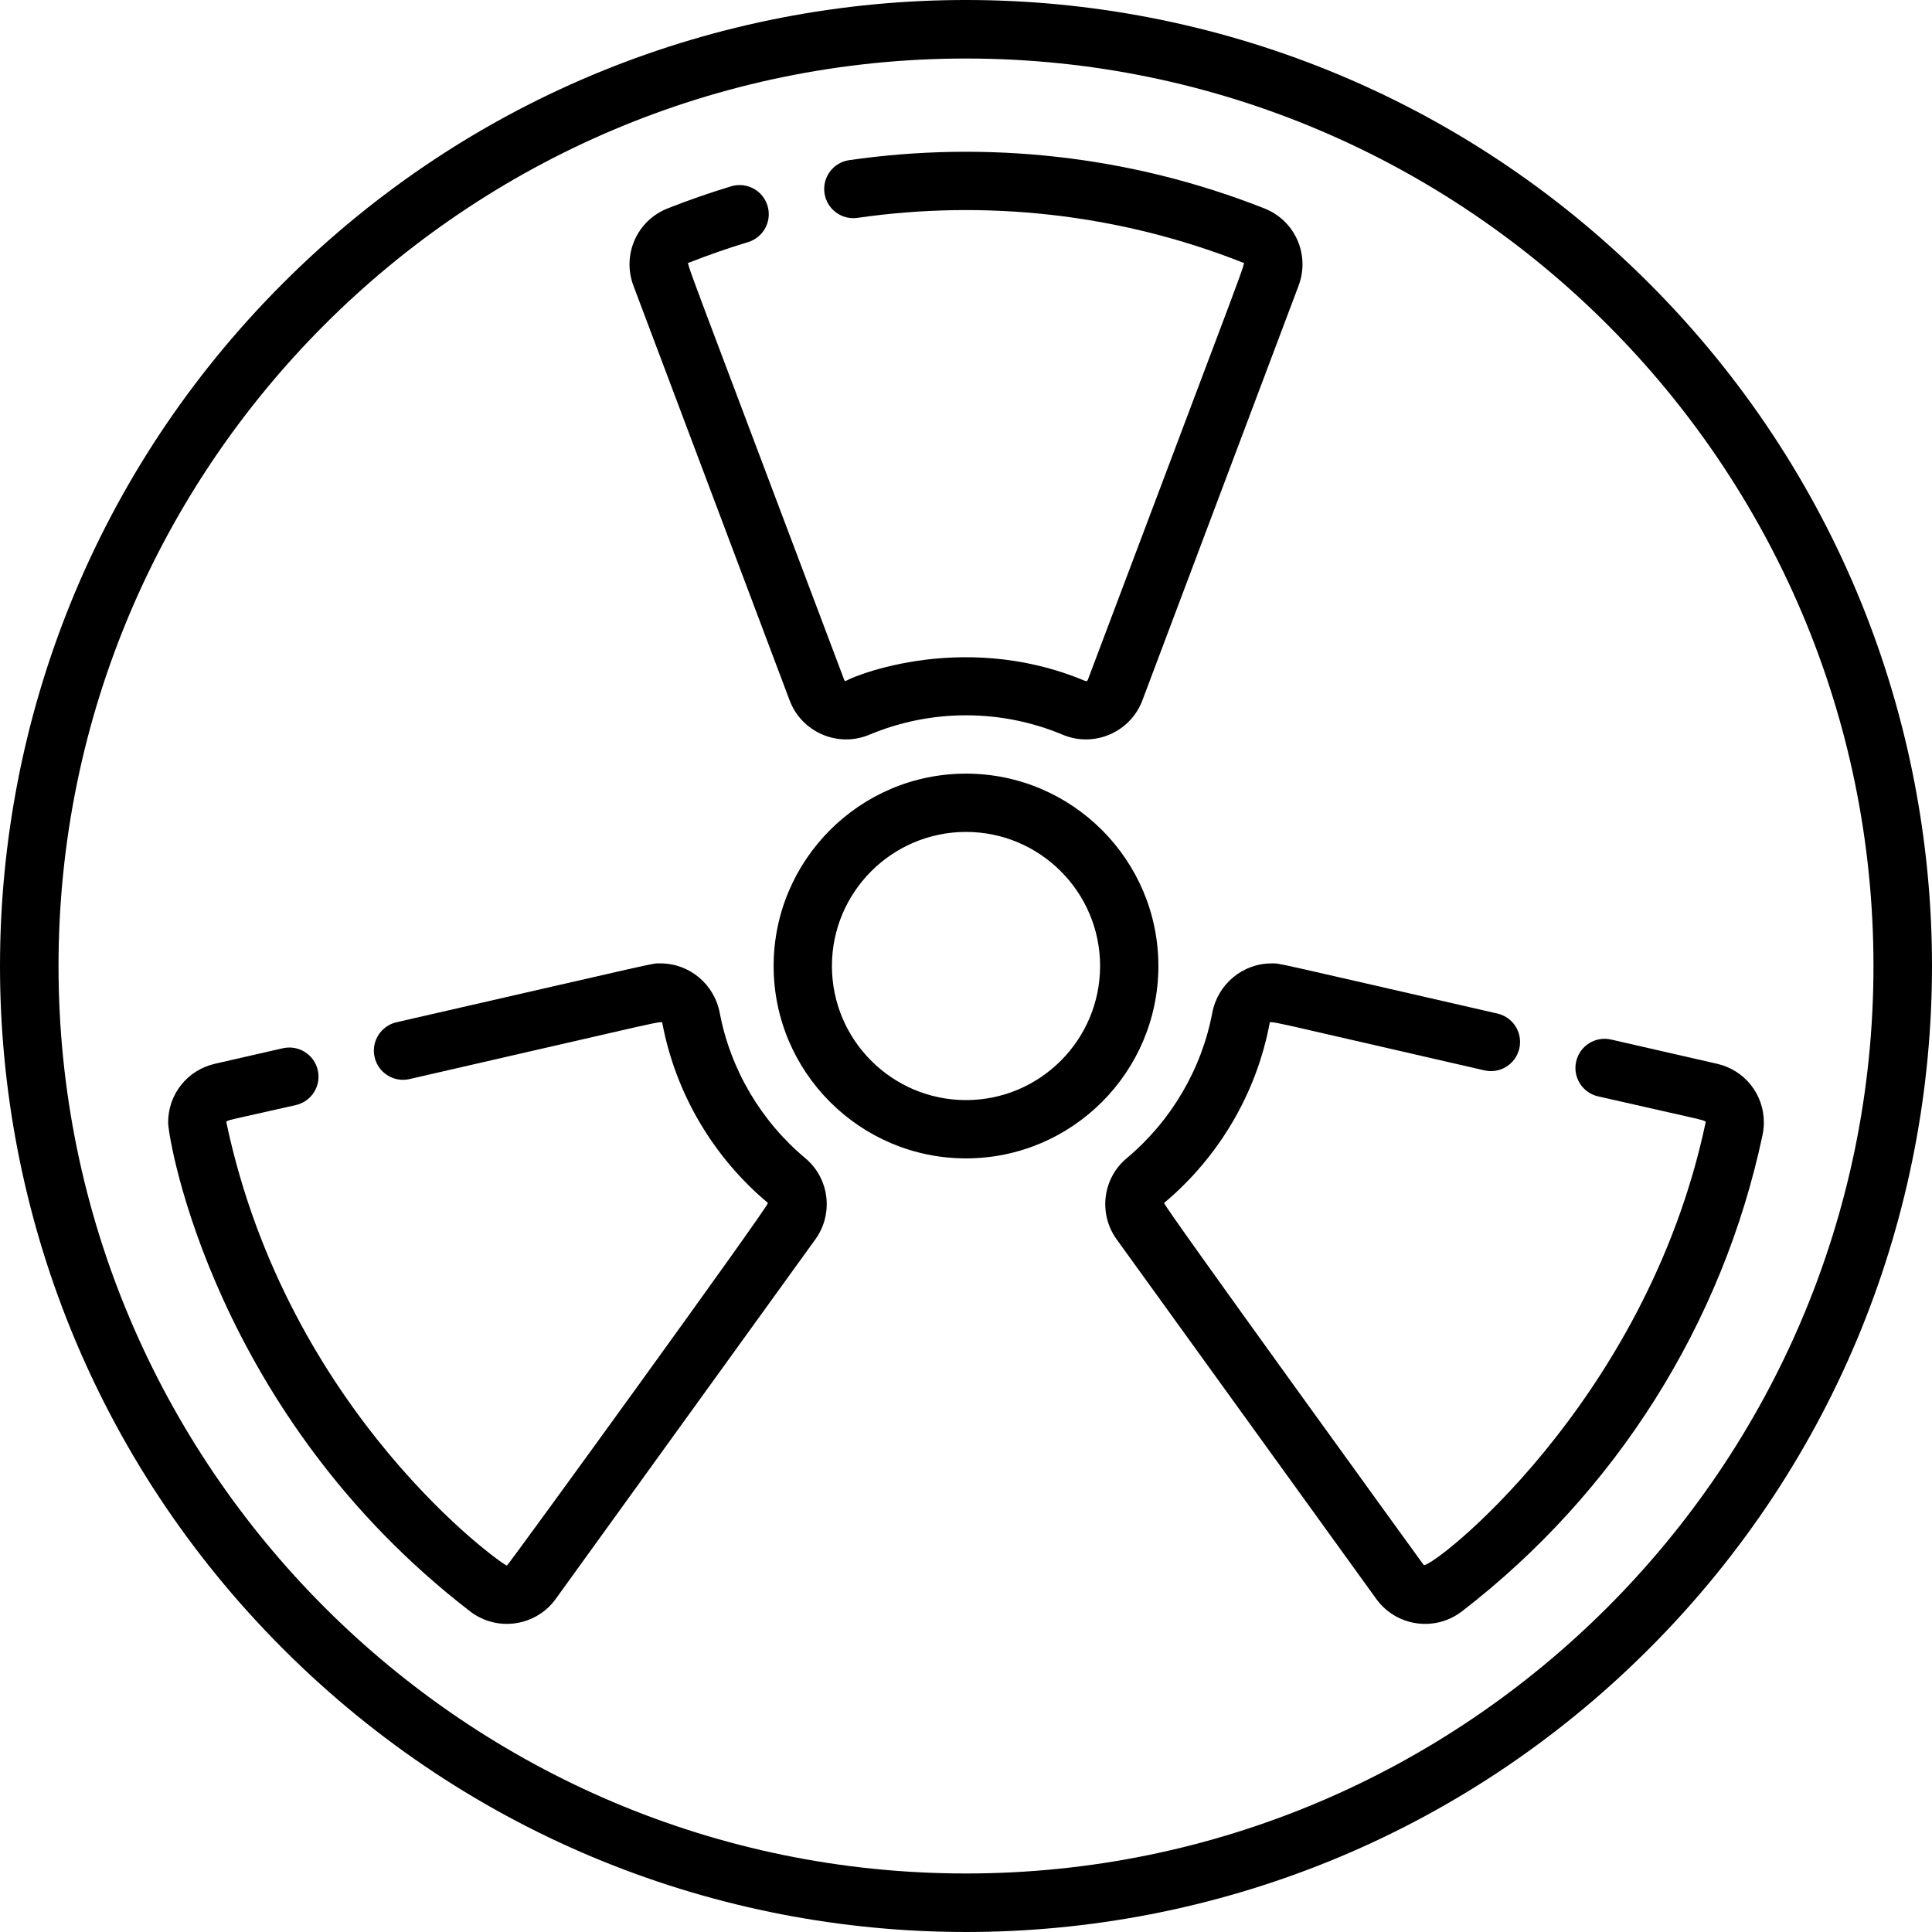 <svg height="512pt" viewBox="0 0 512 512.001" width="512pt" xmlns="http://www.w3.org/2000/svg"><path d="m436.977 75.023c-100.023-100.027-261.918-100.035-361.953 0-100.027 100.027-100.035 261.918 0 361.953 100.027 100.027 261.918 100.035 361.953 0 100.027-100.027 100.035-261.918 0-361.953zm-180.977 421.469c-132.605 0-240.492-107.883-240.492-240.492 0-132.605 107.887-240.492 240.492-240.492 132.609 0 240.492 107.887 240.492 240.492 0 132.609-107.883 240.492-240.492 240.492zm0 0"/><path d="m256 205.02c-28.109 0-50.98 22.871-50.98 50.98 0 28.113 22.871 50.984 50.98 50.984 28.113 0 50.984-22.871 50.984-50.984 0-28.109-22.871-50.98-50.984-50.98zm0 86.516c-19.594 0-35.531-15.941-35.531-35.535s15.938-35.531 35.531-35.531 35.535 15.938 35.535 35.531-15.941 35.535-35.535 35.535zm0 0"/><path d="m209.277 185.645c3.113 8.27 12.637 12.613 21.129 9.055 16.316-6.84 34.84-6.855 51.188-.004 8.473 3.559 18.008-.762 21.133-9.051l41.418-109.953c3.023-8.012-.785-17.184-9.082-20.465-35.68-14.098-73.773-18.02-110.023-12.785-4.223.609-7.152 4.527-6.543 8.75s4.539 7.156 8.746 6.543c33.402-4.824 68.793-1.316 102.145 11.863.742.293 2.895-6.227-41.117 110.602-.109.277-.426.371-.703.25-33.766-14.152-64.398.051-63.371.051-.082 0-.355-.02-.461-.301-43.996-116.789-41.859-110.309-41.121-110.602 5.113-2.02 10.367-3.848 15.625-5.434 4.082-1.234 6.395-5.543 5.164-9.629-1.234-4.086-5.547-6.398-9.629-5.164-5.664 1.711-11.328 3.68-16.84 5.859-8.297 3.281-12.094 12.449-9.078 20.461zm0 0"/><path d="m213.43 306.953c-11.793-9.871-19.855-23.559-22.695-38.547-1.438-7.586-8.035-13.094-15.684-13.094-2.539 0 2.48-.977-69.969 15.594-4.16.953-6.758 5.094-5.809 9.254.953 4.16 5.098 6.758 9.25 5.809 70.621-16.152 66.848-15.645 67.031-14.688 3.504 18.488 13.434 35.363 27.961 47.52.52.441-68.855 96.098-69.176 96.098-1.031 0-58.016-40.34-74.32-117.316-.18-.812-.242-.465 18.387-4.727 4.156-.949 6.758-5.09 5.809-9.25-.953-4.16-5.094-6.75-9.254-5.809l-18.012 4.117c-7.293 1.668-12.391 8.062-12.391 15.551 0 4.648 12.301 77.383 79.996 129.547 7.238 5.57 17.5 3.945 22.707-3.262l68.805-95.293c4.906-6.793 3.723-16.18-2.637-21.504zm0 0"/><path d="m455.051 281.914-28.102-6.426c-4.156-.953-8.301 1.652-9.25 5.809-.953 4.16 1.648 8.301 5.809 9.254 29.707 6.793 28.637 6.215 28.473 7.035-15.824 74.711-73.441 118.918-74.715 117.117-.344-.477-69.23-95.523-68.777-95.902 14.523-12.156 24.453-29.031 27.961-47.52.184-.957-2.812-1.285 56.938 12.379 4.156.957 8.301-1.648 9.25-5.809.953-4.156-1.648-8.301-5.809-9.25-61.445-14.055-57.367-13.285-59.879-13.285-7.648 0-14.246 5.508-15.68 13.09-2.844 14.988-10.906 28.68-22.699 38.551-6.359 5.32-7.539 14.707-2.637 21.5l68.805 95.293c5.223 7.234 15.496 8.816 22.707 3.262 40.773-31.418 69.062-76.242 79.648-126.227.23-1.094.348-2.211.348-3.316 0-7.492-5.098-13.887-12.391-15.555zm0 0"/></svg>